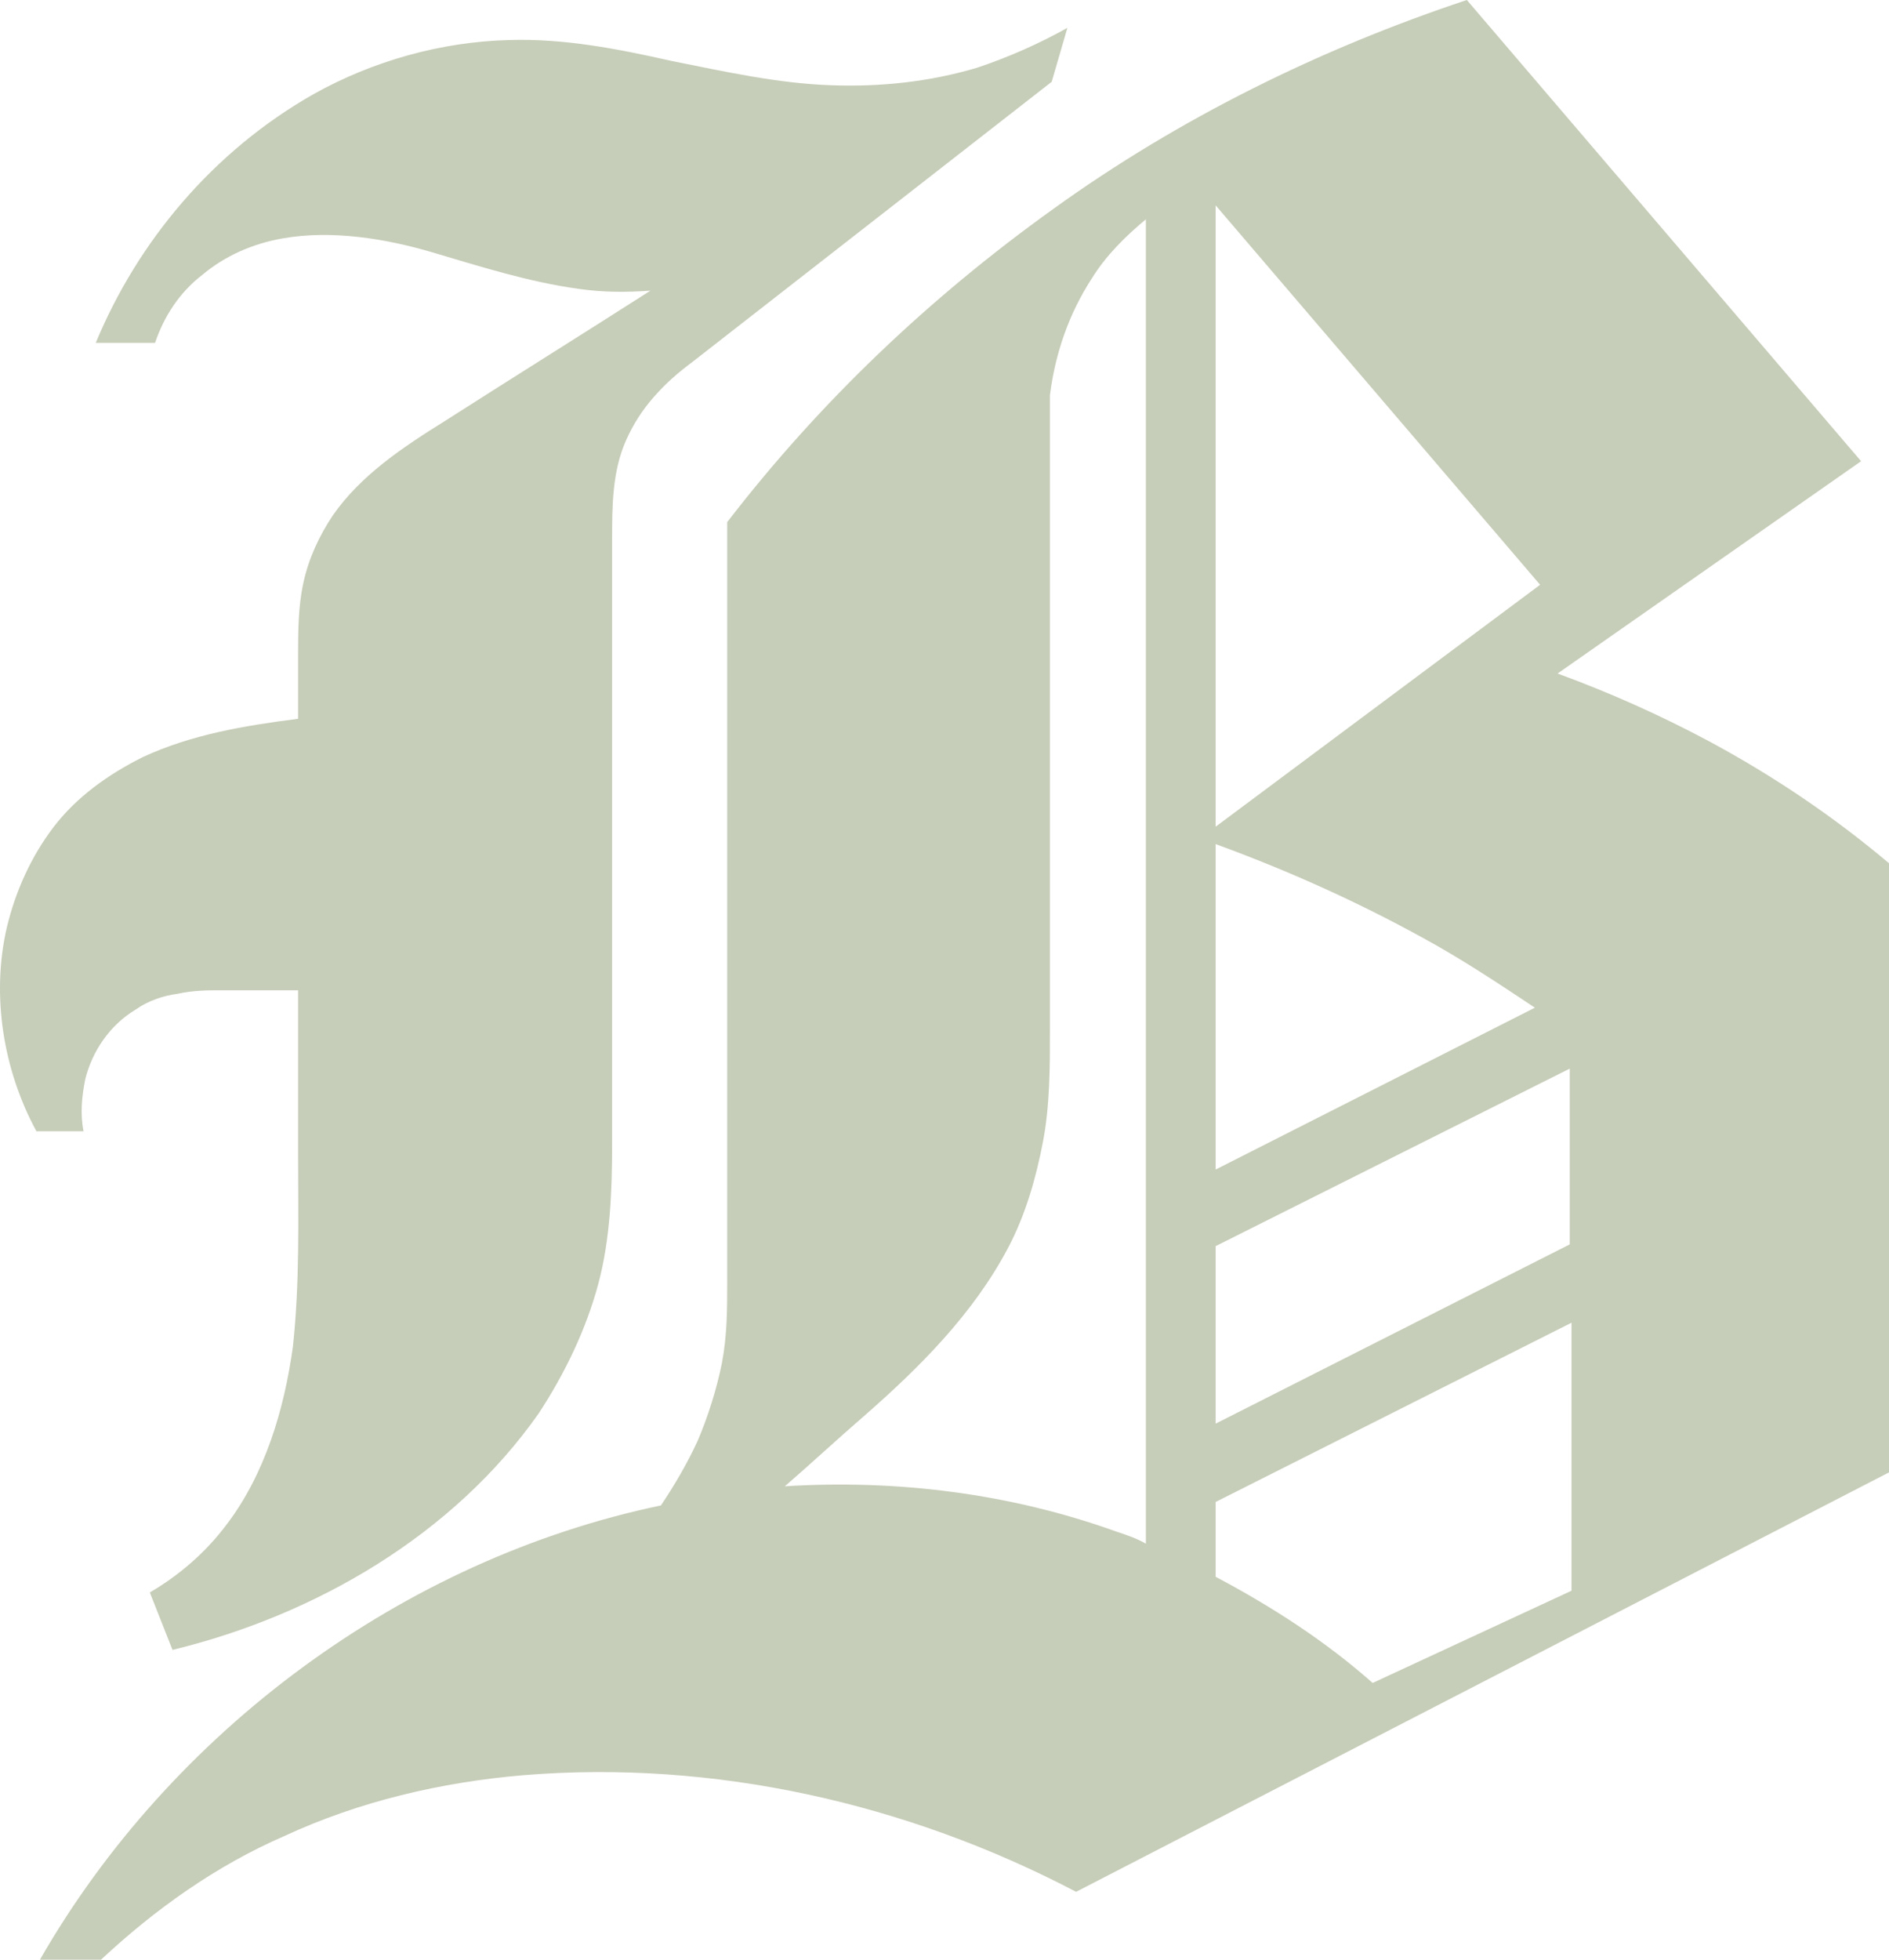 <svg width="189" height="196" viewBox="0 0 189 196" fill="none" xmlns="http://www.w3.org/2000/svg">
<path d="M0.679 92.778C1.552 89.123 3.123 85.641 5.391 82.682C7.66 79.723 10.802 77.46 14.293 75.719C19.18 73.457 24.416 72.586 29.826 71.89V65.624C29.826 63.187 29.826 60.75 30.35 58.313C30.873 55.876 31.921 53.613 33.317 51.524C36.109 47.52 40.298 44.735 44.487 42.124C51.294 37.773 58.275 33.421 65.082 29.069C62.638 29.243 60.369 29.243 57.926 28.895C52.864 28.199 47.977 26.632 43.265 25.24C38.553 23.847 33.142 22.977 28.255 23.847C25.288 24.369 22.496 25.588 20.227 27.503C17.958 29.243 16.387 31.68 15.514 34.291H9.58C13.769 24.195 21.274 15.144 31.397 9.4C37.331 6.092 44.138 4.178 50.944 4.004C56.355 3.829 61.766 4.874 67.176 6.092C72.412 7.137 77.823 8.355 83.233 8.529C88.12 8.703 93.007 8.181 97.719 6.789C100.861 5.744 104.003 4.352 106.795 2.785L105.224 8.181L69.27 36.206C67.874 37.25 66.653 38.295 65.431 39.687C64.209 41.08 63.336 42.472 62.638 44.039C61.242 47.172 61.242 50.654 61.242 54.135V89.645V114.362C61.242 119.062 61.067 123.936 59.846 128.462C58.624 132.988 56.53 137.339 53.912 141.343C45.359 153.528 31.571 161.535 17.26 165.016L14.991 159.272C17.958 157.531 20.576 155.268 22.67 152.483C26.51 147.435 28.43 140.995 29.302 134.728C30.001 128.288 29.826 122.021 29.826 115.581C29.826 110.011 29.826 104.615 29.826 99.044C27.383 99.044 24.939 99.044 22.321 99.044C20.75 99.044 19.354 99.044 17.783 99.392C16.387 99.567 14.816 100.089 13.595 100.959C10.976 102.526 9.231 105.137 8.533 107.922C8.184 109.663 8.009 111.403 8.359 113.144H3.646C0.33 107.052 -0.892 99.567 0.679 92.778ZM52.341 177.549C44.138 178.245 35.935 180.16 28.43 183.641C21.623 186.6 15.514 190.952 10.104 196H3.995C17.085 173.197 40.298 155.964 66.129 150.568C67.525 148.48 68.747 146.391 69.794 144.128C70.841 141.691 71.714 138.906 72.237 136.295C72.761 133.51 72.761 130.899 72.761 128.114V52.22C82.011 40.21 93.007 29.765 105.399 20.888C117.965 11.837 132.102 4.874 146.763 0L186.207 46.128L155.839 67.364C161.075 69.279 166.136 71.542 171.023 74.153C177.481 77.634 183.415 81.638 189 86.338V147.261L107.668 189.211C90.738 180.334 71.365 175.982 52.341 177.549ZM114.649 21.933C112.555 23.673 110.635 25.588 109.238 27.851C106.97 31.332 105.573 35.336 105.05 39.513V89.471V103.048C105.05 106.703 105.05 110.533 104.352 114.188C103.653 117.844 102.606 121.499 100.861 124.806C97.37 131.421 91.96 136.817 86.375 141.691C83.757 143.954 81.139 146.391 78.521 148.654C89.691 147.957 101.035 149.35 111.682 153.179C112.729 153.528 113.776 153.876 114.649 154.398C114.649 110.359 114.649 66.146 114.649 21.933ZM121.63 82.682L154.093 58.487L121.63 20.54C121.63 41.254 121.63 61.968 121.63 82.682ZM121.63 116.973L153.57 100.785C149.905 98.348 146.239 95.911 142.4 93.822C135.767 90.167 128.786 87.034 121.63 84.423V116.973ZM121.63 142.387L157.06 124.458V106.877L121.63 124.632V142.387ZM137.338 168.323L157.235 159.098V132.291L121.63 150.22V157.705C127.215 160.664 132.626 164.146 137.338 168.323Z" fill="#C6CDB8"/>
</svg>

